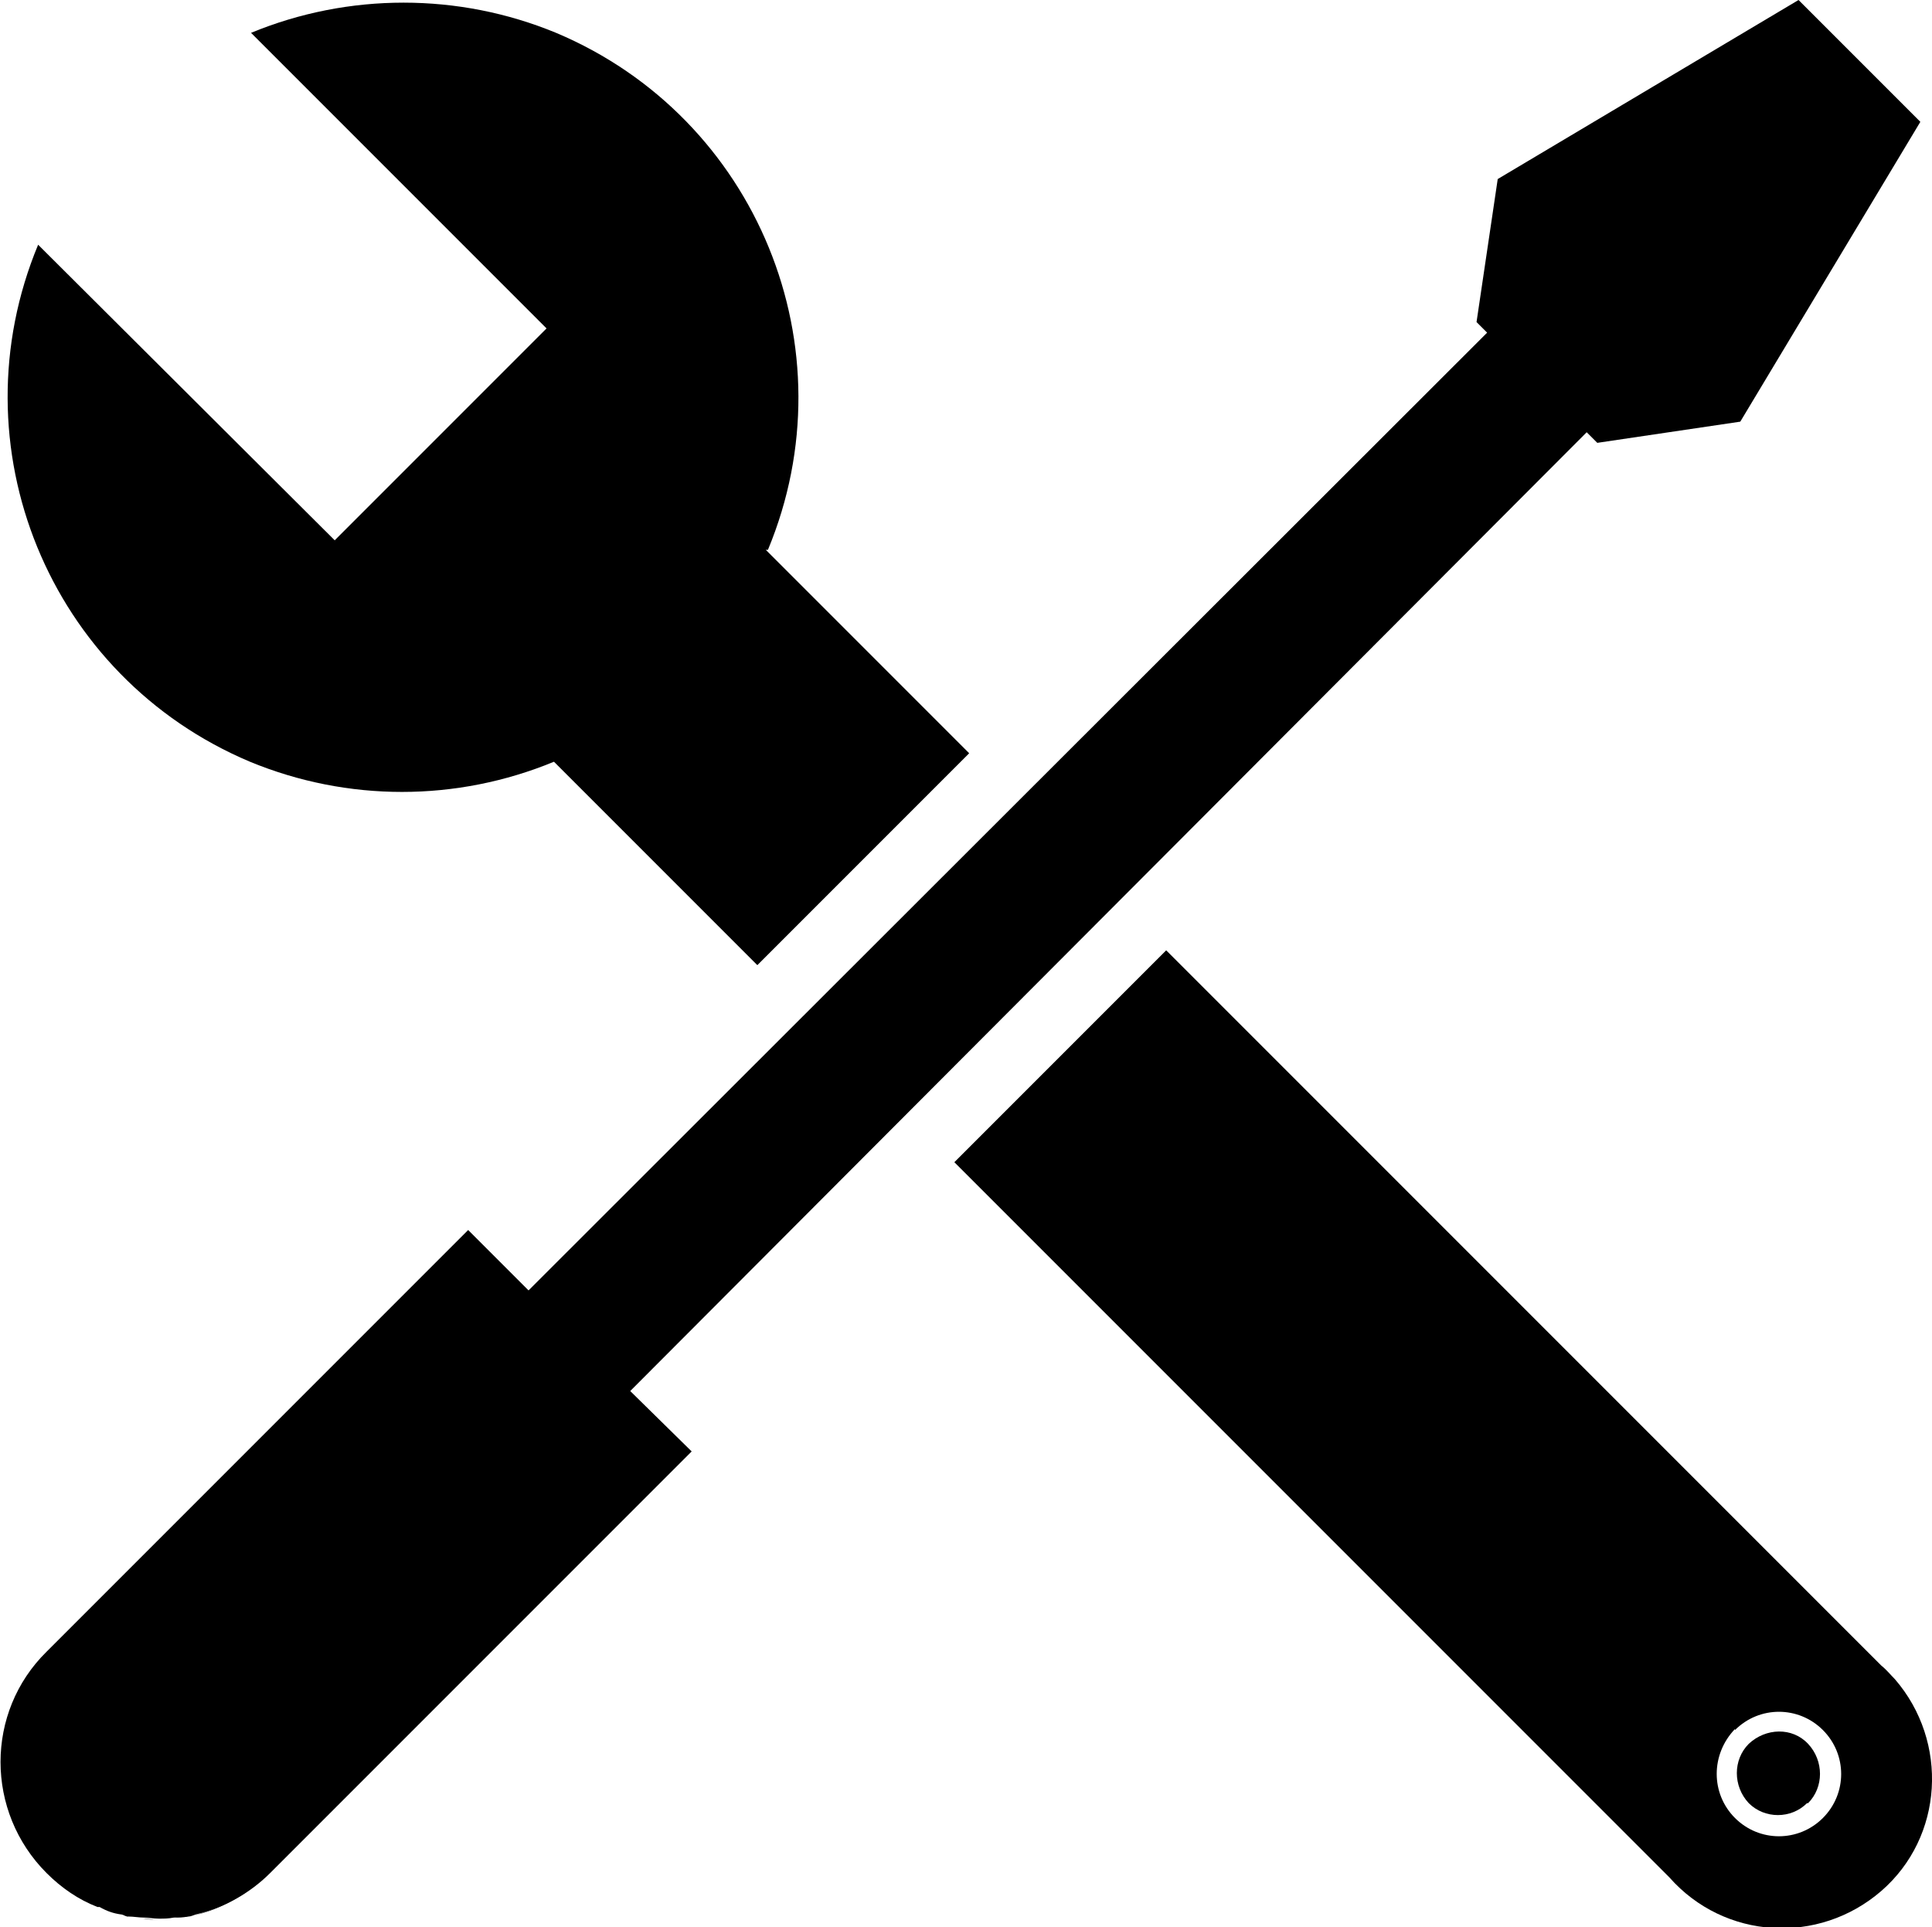 <?xml version="1.0" encoding="UTF-8"?><svg id="Layer_2" xmlns="http://www.w3.org/2000/svg" viewBox="0 0 18.24 18.19"><g id="Layer_1-2"><g id="Group_3750"><path id="Path_1044" d="m1.77,18.09s-.09,0-.14.01c.05,0,.1,0,.14-.01Z"/><path id="Path_1045" d="m2.53,17.69c-.19.19-.44.32-.7.39.26-.06.51-.2.7-.39Z"/><path id="Path_1046" d="m17.07,17.02c.15-.15.15-.4,0-.56s-.4-.15-.56,0c-.15.15-.15.4,0,.56.15.15.4.15.55,0h0Z"/><path id="Path_1047" d="m1.49,18.12h0s-.09,0-.14-.01c.04,0,.09.01.14.01Z"/><path id="Path_1048" d="m1.21,18.09s-.05-.02-.07-.02c.03,0,.04.02.07.02Z"/><path id="Path_1049" d="m.93,18.01h-.02s.02,0,.02,0Z"/><path id="Path_1050" d="m15.76,17.72c.52.59,1.41.64,2,.13s.64-1.41.13-2c-.04-.04-.08-.09-.13-.13l-6.75-6.75-2,2,6.75,6.75Zm.62-1.39c.23-.23.6-.23.83,0,.23.23.23.6,0,.83s-.6.23-.83,0c0,0,0,0,0,0-.23-.23-.23-.6,0-.84h0Z"/><path id="Path_1051" d="m7.25,5.19c.79-1.9-.1-4.08-2-4.88-.92-.38-1.96-.38-2.88,0l1.3,1.3,1.49,1.49-2,2h0L.36,2.31c-.79,1.9.1,4.08,2,4.88.92.38,1.95.38,2.87,0l1.92,1.92,2-2-1.92-1.92Z"/><path id="Path_1052" d="m18.13,1.15l-1.15-1.15-2.84,1.69-.2,1.35.1.1L4.99,12.18l-.57-.57L.44,15.59c-.58.57-.58,1.51,0,2.09.14.14.3.25.48.32h.02c.07.04.13.06.2.07.02,0,.05.02.07.02.05,0,.1.01.15.01.04,0,.09.01.14.01s.09,0,.14-.01.1,0,.14-.01c.02,0,.04-.01.07-.02.26-.06.51-.2.7-.39l3.98-3.98-.58-.57L14.98,4.08l.1.1,1.35-.2,1.7-2.83Z"/></g></g></svg>